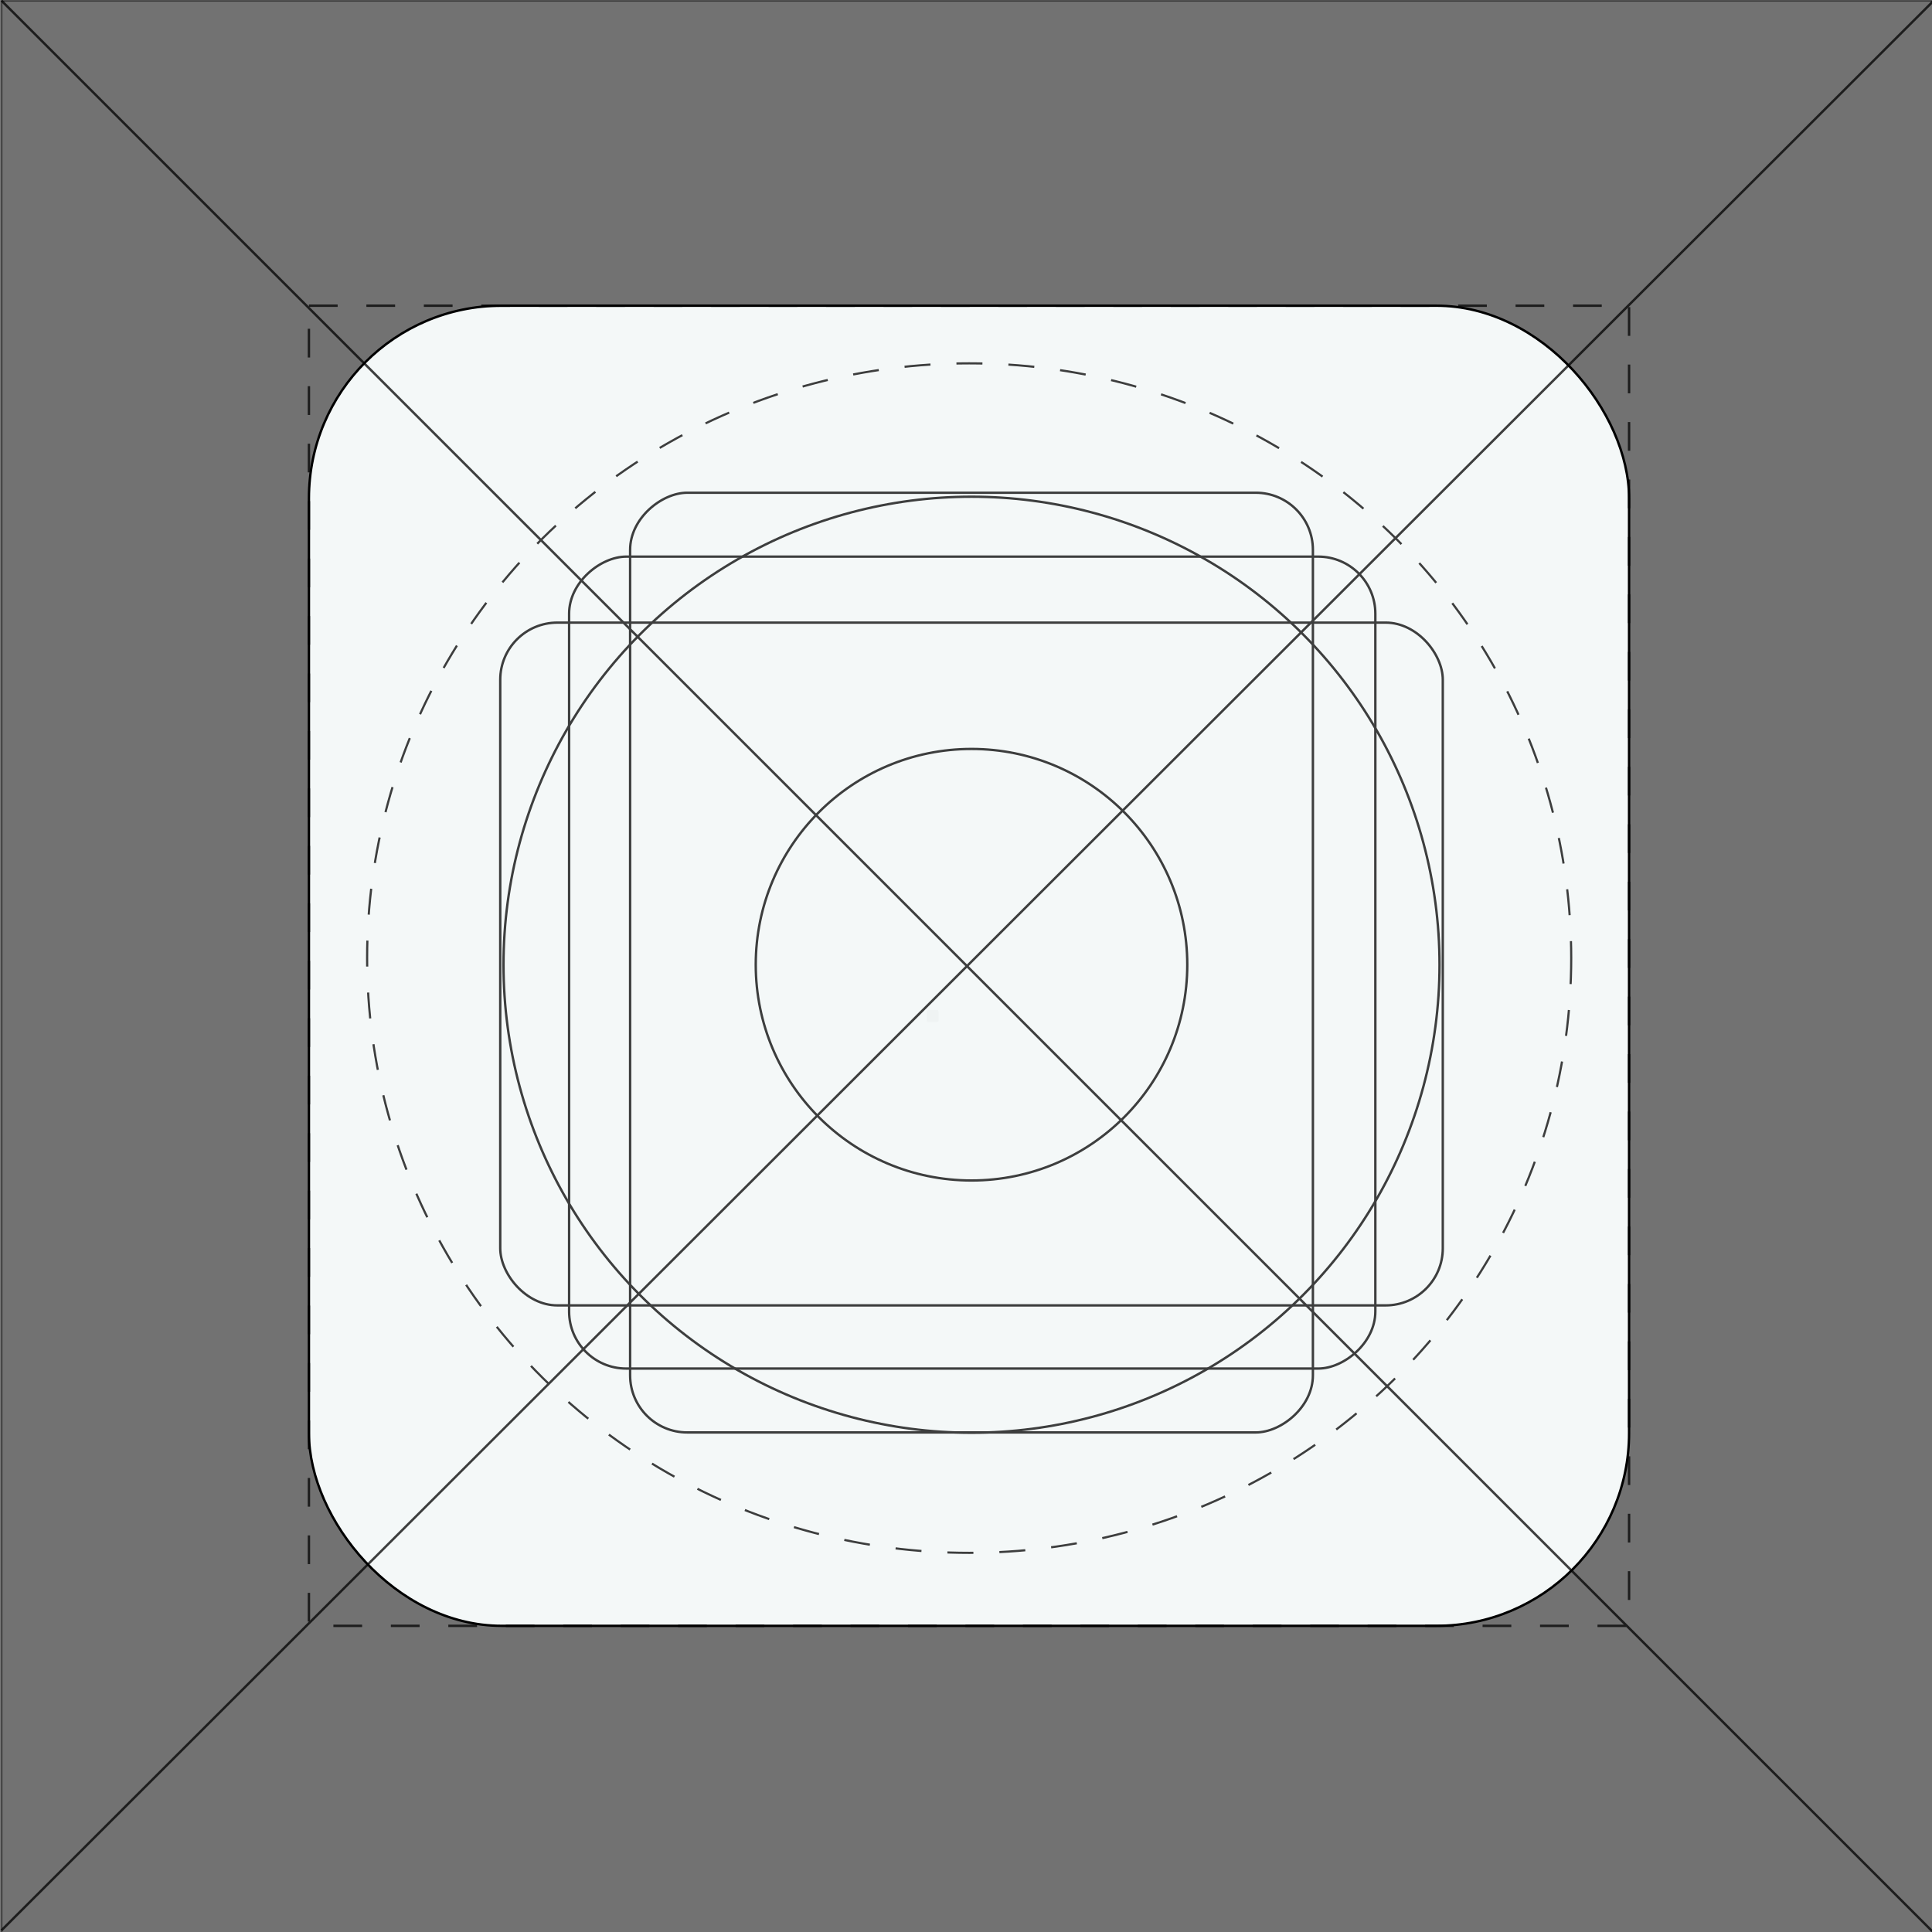 <?xml version="1.0" encoding="UTF-8" standalone="no"?>
<!-- Created with Inkscape (http://www.inkscape.org/) -->

<svg
   width="108px"
   height="108px"
   viewBox="0 0 108 108"
   version="1.1"
   id="SVGRoot"
   inkscape:version="1.1 (c4e8f9e, 2021-05-24)"
   sodipodi:docname="adaptive_icon_template.svg"
   enable-background="new"
   xmlns:inkscape="http://www.inkscape.org/namespaces/inkscape"
   xmlns:sodipodi="http://sodipodi.sourceforge.net/DTD/sodipodi-0.dtd"
   xmlns="http://www.w3.org/2000/svg"
   xmlns:svg="http://www.w3.org/2000/svg"
   xmlns:rdf="http://www.w3.org/1999/02/22-rdf-syntax-ns#"
   xmlns:cc="http://creativecommons.org/ns#"
   xmlns:dc="http://purl.org/dc/elements/1.1/">
  <defs
     id="defs1433">
    <linearGradient
       id="linearGradient2309"
       inkscape:swatch="solid">
      <stop
         style="stop-color:#ff5555;stop-opacity:1;"
         offset="0"
         id="stop2307" />
    </linearGradient>
    <inkscape:perspective
       sodipodi:type="inkscape:persp3d"
       inkscape:vp_x="0 : 54 : 1"
       inkscape:vp_y="0 : 1000 : 0"
       inkscape:vp_z="108 : 54 : 1"
       inkscape:persp3d-origin="54 : 36 : 1"
       id="perspective2069" />
    <filter
       inkscape:collect="always"
       style="color-interpolation-filters:sRGB"
       id="filter2387"
       x="-0.001"
       y="-0.001"
       width="1.001"
       height="1.001">
      <feBlend
         inkscape:collect="always"
         mode="multiply"
         in2="BackgroundImage"
         id="feBlend2389" />
    </filter>
    <filter
       style="color-interpolation-filters:sRGB;"
       inkscape:label="Drop Shadow"
       id="filter4147">
      <feFlood
         flood-opacity="0.498"
         flood-color="rgb(0,0,0)"
         result="flood"
         id="feFlood4137" />
      <feComposite
         in="flood"
         in2="SourceGraphic"
         operator="in"
         result="composite1"
         id="feComposite4139" />
      <feGaussianBlur
         in="composite1"
         stdDeviation="2.5"
         result="blur"
         id="feGaussianBlur4141" />
      <feOffset
         dx="0.5"
         dy="0.5"
         result="offset"
         id="feOffset4143" />
      <feComposite
         in="SourceGraphic"
         in2="offset"
         operator="over"
         result="composite2"
         id="feComposite4145" />
    </filter>
    <filter
       style="color-interpolation-filters:sRGB;"
       inkscape:label="Drop Shadow"
       id="filter4255">
      <feFlood
         flood-opacity="0.498"
         flood-color="rgb(0,0,0)"
         result="flood"
         id="feFlood4245" />
      <feComposite
         in="flood"
         in2="SourceGraphic"
         operator="in"
         result="composite1"
         id="feComposite4247" />
      <feGaussianBlur
         in="composite1"
         stdDeviation="1.2"
         result="blur"
         id="feGaussianBlur4249" />
      <feOffset
         dx="0.5"
         dy="0.5"
         result="offset"
         id="feOffset4251" />
      <feComposite
         in="SourceGraphic"
         in2="offset"
         operator="over"
         result="composite2"
         id="feComposite4253" />
    </filter>
    <filter
       style="color-interpolation-filters:sRGB;"
       inkscape:label="Drop Shadow"
       id="filter4267">
      <feFlood
         flood-opacity="0.498"
         flood-color="rgb(0,0,0)"
         result="flood"
         id="feFlood4257" />
      <feComposite
         in="flood"
         in2="SourceGraphic"
         operator="in"
         result="composite1"
         id="feComposite4259" />
      <feGaussianBlur
         in="composite1"
         stdDeviation="1.2"
         result="blur"
         id="feGaussianBlur4261" />
      <feOffset
         dx="0.5"
         dy="0.5"
         result="offset"
         id="feOffset4263" />
      <feComposite
         in="SourceGraphic"
         in2="offset"
         operator="over"
         result="composite2"
         id="feComposite4265" />
    </filter>
    <filter
       style="color-interpolation-filters:sRGB;"
       inkscape:label="Drop Shadow"
       id="filter939">
      <feFlood
         flood-opacity="0.498"
         flood-color="rgb(0,0,0)"
         result="flood"
         id="feFlood929" />
      <feComposite
         in="flood"
         in2="SourceGraphic"
         operator="in"
         result="composite1"
         id="feComposite931" />
      <feGaussianBlur
         in="composite1"
         stdDeviation="1.2"
         result="blur"
         id="feGaussianBlur933" />
      <feOffset
         dx="0.5"
         dy="0.5"
         result="offset"
         id="feOffset935" />
      <feComposite
         in="SourceGraphic"
         in2="offset"
         operator="over"
         result="composite2"
         id="feComposite937" />
    </filter>
  </defs>
  <sodipodi:namedview
     id="base"
     pagecolor="#ffffff"
     bordercolor="#666666"
     borderopacity="1.0"
     inkscape:pageopacity="0.0"
     inkscape:pageshadow="2"
     inkscape:zoom="8"
     inkscape:cx="51.4375"
     inkscape:cy="46.75"
     inkscape:document-units="px"
     inkscape:current-layer="layer2"
     showgrid="false"
     inkscape:window-width="1440"
     inkscape:window-height="792"
     inkscape:window-x="0"
     inkscape:window-y="23"
     inkscape:window-maximized="0"
     inkscape:grid-bbox="true"
     inkscape:snap-bbox="true"
     inkscape:bbox-paths="false"
     inkscape:bbox-nodes="true"
     inkscape:pagecheckerboard="0" />
  <g
     inkscape:groupmode="layer"
     id="layer7"
     inkscape:label="Background"
     style="display:inline">
    <circle
       style="display:inline;opacity:1;fill:#ffeb3b;fill-opacity:1;stroke:#000000;stroke-width:0;stroke-linejoin:round;stroke-miterlimit:0;stroke-dasharray:none;stroke-dashoffset:0;stroke-opacity:1;filter:url(#filter4147)"
       id="path2407"
       cx="54.125"
       cy="53.625"
       r="0" />
  </g>
  <g
     inkscape:groupmode="layer"
     id="layer5"
     inkscape:label="Foreground"
     style="display:inline" />
  <g
     inkscape:groupmode="layer"
     id="layer4"
     inkscape:label="Mask"
     style="display:inline;filter:url(#filter2387)">
    <rect
       style="opacity:1;fill:#000000;fill-opacity:1;stroke:#000000;stroke-width:0.133;stroke-linejoin:round;stroke-miterlimit:4;stroke-dasharray:none;stroke-dashoffset:0;stroke-opacity:1"
       id="rect2097"
       width="0.533"
       height="0.533"
       x="51.869"
       y="56.531"
       rx="7.5435399e-15" />
    <rect
       style="opacity:0.551;fill:#000000;fill-opacity:1;stroke:#000000;stroke-width:0.133;stroke-linejoin:round;stroke-miterlimit:4;stroke-dasharray:none;stroke-dashoffset:0;stroke-opacity:1"
       id="rect2099"
       width="108.199"
       height="108.19"
       x="0.068"
       y="0.022"
       rx="7.5435399e-15" />
    <rect
       style="opacity:1;fill:#fbffff;fill-opacity:0.952;stroke:#000000;stroke-width:0.134;stroke-linejoin:round;stroke-miterlimit:4;stroke-dasharray:none;stroke-dashoffset:0;stroke-opacity:1"
       id="rect2101"
       width="73.797"
       height="73.796"
       x="17.269"
       y="17.089"
       rx="10.773" />
  </g>
  <g
     inkscape:groupmode="layer"
     id="layer2"
     inkscape:label="Guidelines"
     style="display:inline;opacity:0.75"
     sodipodi:insensitive="true">
    <g
       id="g2044"
       transform="matrix(0.532,0,0,0.532,25.504,25.197)"
       style="stroke-width:0.251;stroke-miterlimit:4;stroke-dasharray:none">
      <rect
         rx="6"
         y="18.059"
         x="4.624"
         height="71.744"
         width="99.039"
         id="rect2001"
         style="opacity:1;fill:none;fill-opacity:1;stroke:#000000;stroke-width:0.251;stroke-linejoin:round;stroke-miterlimit:4;stroke-dasharray:none;stroke-dashoffset:0;stroke-opacity:1" />
      <rect
         transform="rotate(90)"
         style="opacity:1;fill:none;fill-opacity:1;stroke:#000000;stroke-width:0.251;stroke-linejoin:round;stroke-miterlimit:4;stroke-dasharray:none;stroke-dashoffset:0;stroke-opacity:1"
         id="rect2004"
         width="98.741"
         height="71.744"
         x="4.411"
         y="-90.015"
         rx="6" />
      <rect
         rx="6"
         y="-96.577"
         x="11.125"
         height="84.717"
         width="85.314"
         id="rect2006"
         style="opacity:1;fill:none;fill-opacity:1;stroke:#000000;stroke-width:0.251;stroke-linejoin:round;stroke-miterlimit:4;stroke-dasharray:none;stroke-dashoffset:0;stroke-opacity:1"
         transform="rotate(90)" />
      <circle
         r="22.672"
         cy="54.006"
         cx="54.143"
         id="path2008"
         style="display:inline;opacity:1;fill:none;fill-opacity:1;stroke:#000000;stroke-width:0.251;stroke-linejoin:round;stroke-miterlimit:4;stroke-dasharray:none;stroke-dashoffset:0;stroke-opacity:1" />
      <circle
         style="display:inline;opacity:1;fill:none;fill-opacity:1;stroke:#000000;stroke-width:0.251;stroke-linejoin:round;stroke-miterlimit:4;stroke-dasharray:none;stroke-dashoffset:0;stroke-opacity:1"
         id="circle2011"
         cx="54.143"
         cy="54.006"
         r="49.176" />
      <path
         inkscape:connector-curvature="0"
         id="path2013"
         d="M -47.794,-47.303 155.506,155.98"
         style="display:inline;opacity:1;fill:#000000;stroke:#000000;stroke-width:0.251;stroke-linecap:butt;stroke-linejoin:miter;stroke-miterlimit:4;stroke-dasharray:none;stroke-opacity:1"
         sodipodi:nodetypes="cc" />
      <path
         inkscape:connector-curvature="0"
         id="path2016"
         d="M 155.506,-47.554 -47.794,155.479"
         style="fill:none;stroke:#000000;stroke-width:0.251;stroke-linecap:butt;stroke-linejoin:miter;stroke-miterlimit:4;stroke-dasharray:none;stroke-opacity:1"
         sodipodi:nodetypes="cc" />
    </g>
    <ellipse
       style="opacity:1;fill:none;fill-opacity:1;stroke:#000000;stroke-width:0.121;stroke-linejoin:round;stroke-miterlimit:4;stroke-dasharray:1.453, 1.453;stroke-dashoffset:0;stroke-opacity:1"
       id="path2065"
       cx="54.177"
       cy="53.558"
       rx="33.655"
       ry="33.247" />
    <rect
       style="display:inline;opacity:1;fill:none;fill-opacity:1;stroke:#000000;stroke-width:0.134;stroke-linejoin:round;stroke-miterlimit:4;stroke-dasharray:1.606, 1.606;stroke-dashoffset:0;stroke-opacity:1"
       id="rect2061"
       width="73.797"
       height="73.796"
       x="17.269"
       y="17.089"
       rx="7.5434857e-15" />
  </g>
</svg>
